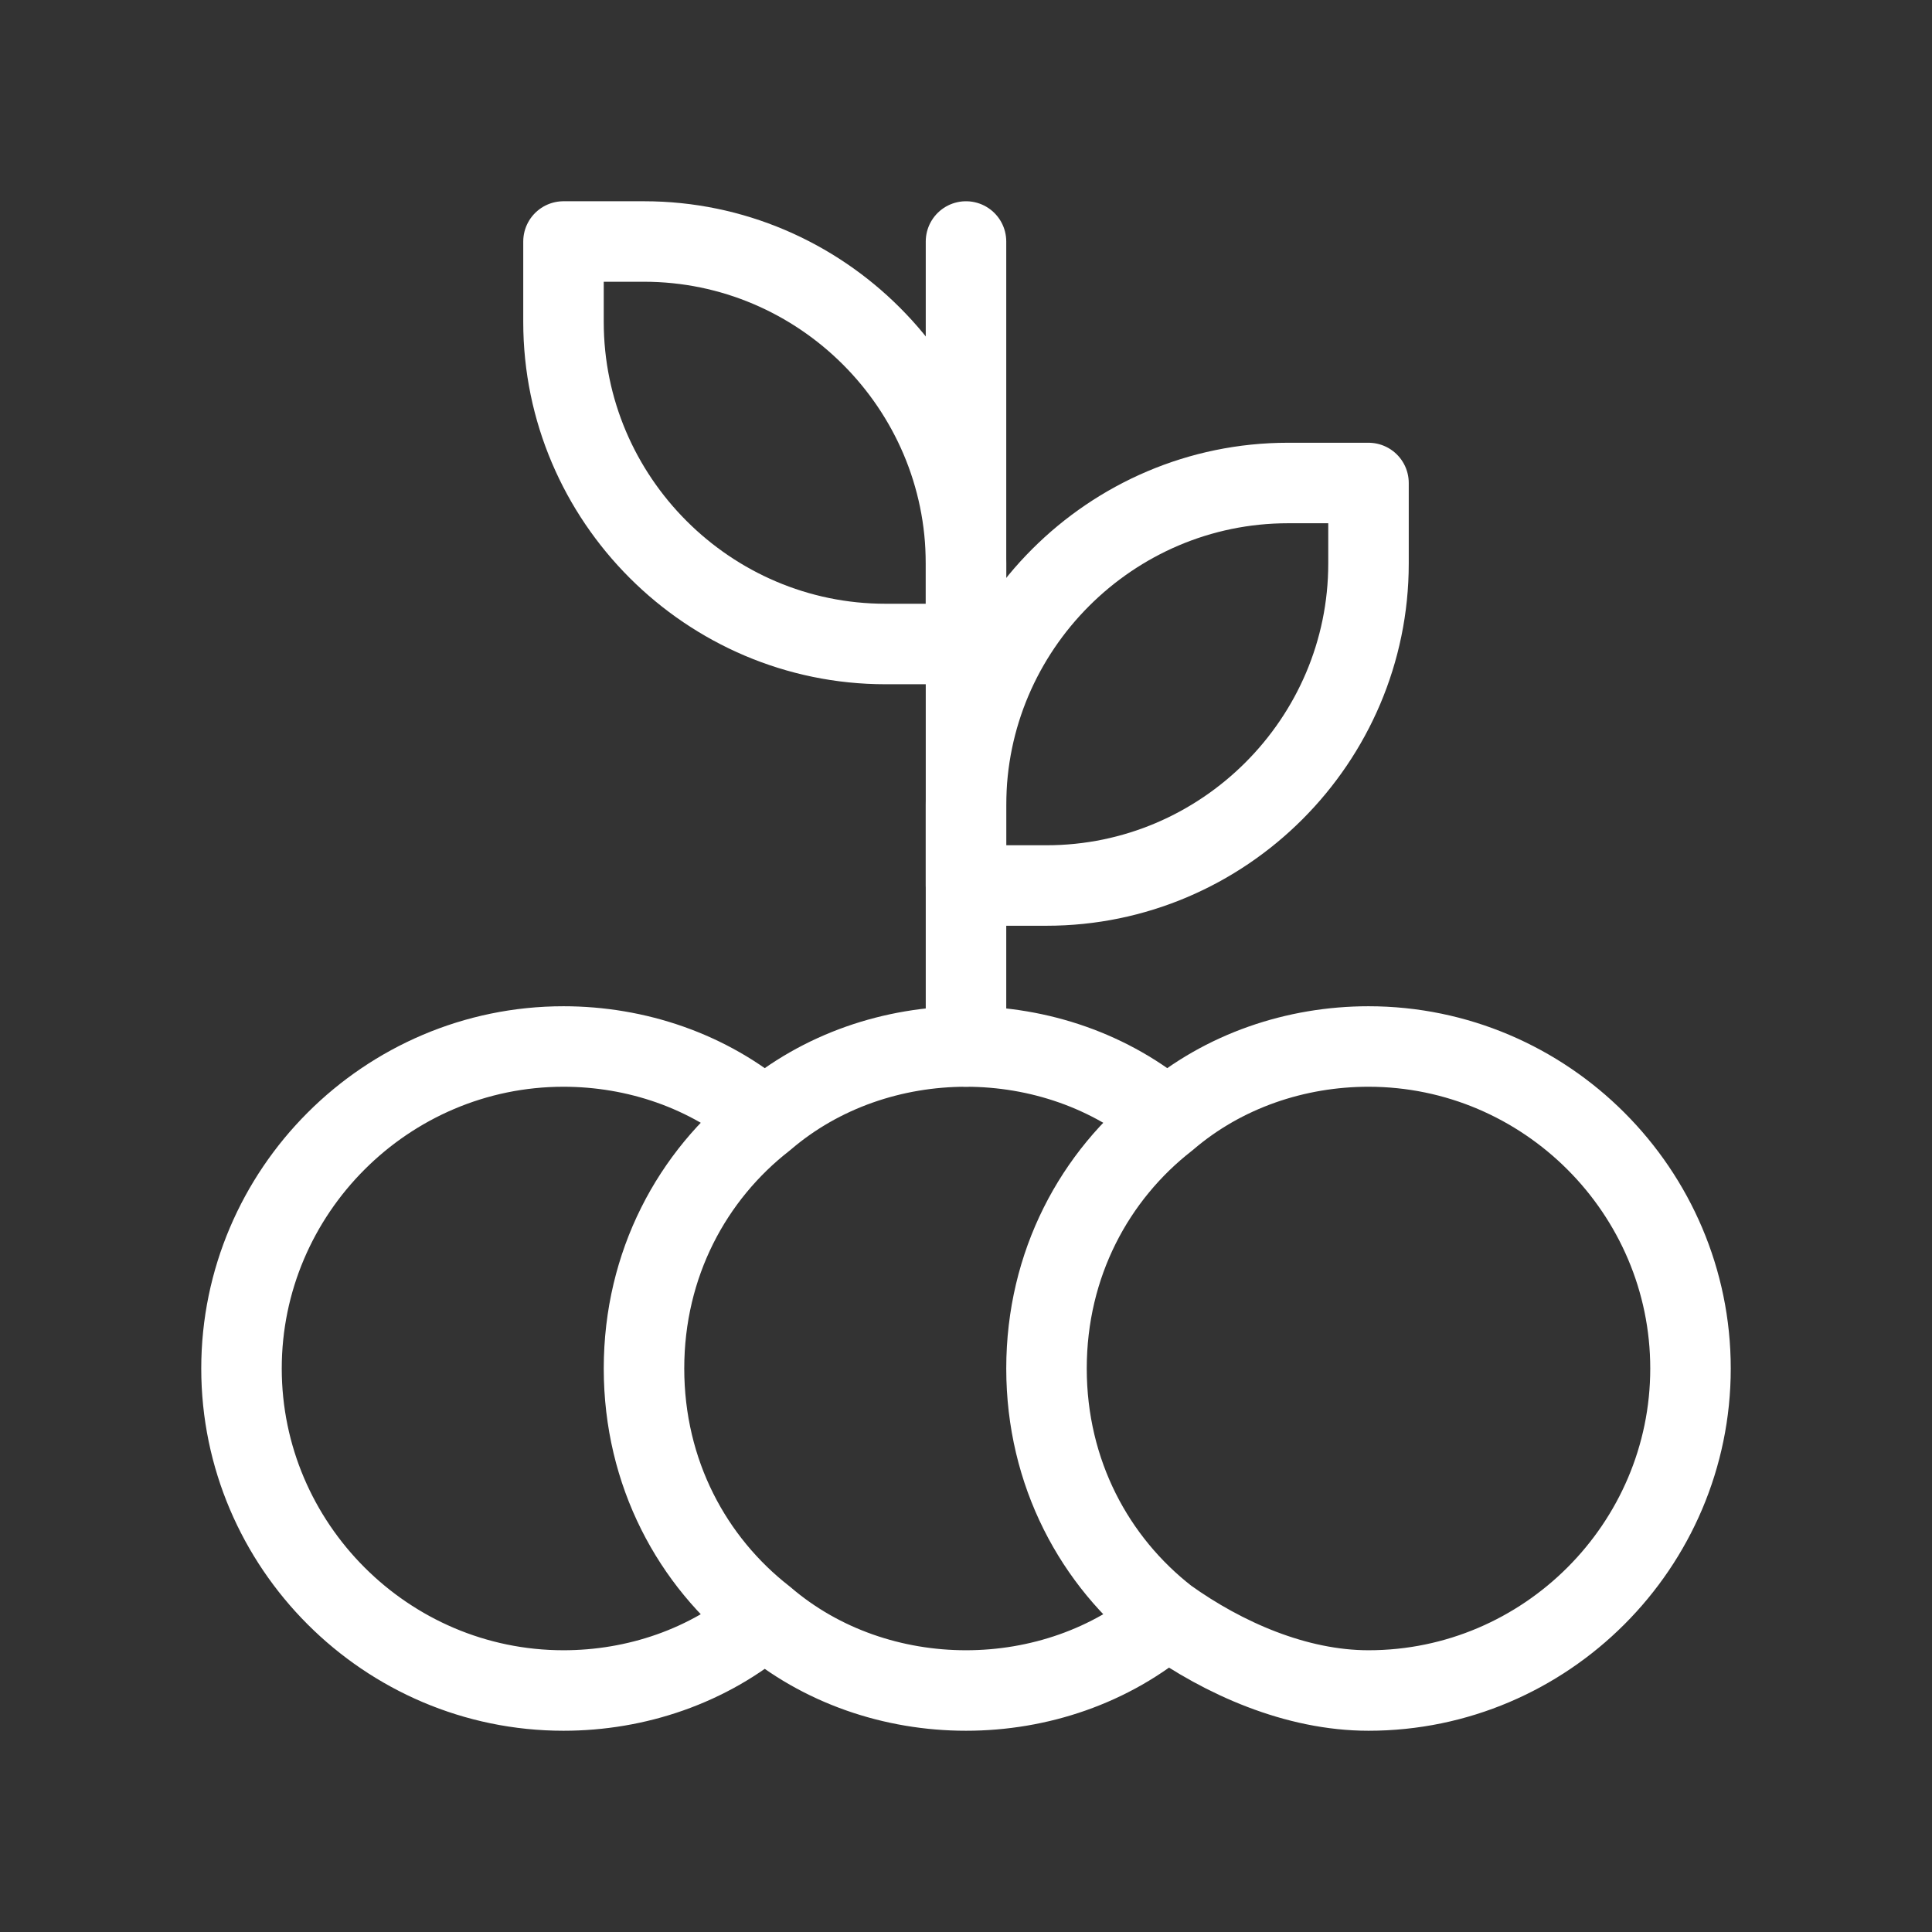 <svg fill="none" height="24" viewBox="0 0 24 24" width="24" xmlns="http://www.w3.org/2000/svg"><rect x="0" y="0" width="24" height="24" fill="#333333" stroke="none"/><g stroke="#fff" stroke-linecap="round" stroke-linejoin="round"><path d="m12 7v1h-1c-2.2 0-4-1.8-4-4v-1h1c2.2 0 4 1.8 4 4z"/><path d="m12 10v1h1c2.2 0 4-1.8 4-4v-1h-1c-2.2 0-4 1.8-4 4z"/><path d="m12 13v-2-1-2-1-4"/><path d="m14.5 20.1c-.7.6-1.6.9-2.5.9s-1.8-.3-2.5-.9c-.9-.7-1.5-1.8-1.5-3.1s.6-2.4 1.5-3.1c.7-.6 1.6-.9 2.5-.9s1.8.3 2.5.9c-.9.7-1.5 1.8-1.5 3.1s.6 2.4 1.5 3.1zm-6.5-3.1c0-1.3.6-2.4 1.5-3.1-.7-.6-1.6-.9-2.5-.9-2.2 0-4 1.8-4 4s1.8 4 4 4c.9 0 1.8-.3 2.5-.9-.9-.7-1.5-1.8-1.5-3.1zm9-4c-.9 0-1.8.3-2.5.9-.9.7-1.5 1.8-1.5 3.1s.6 2.4 1.5 3.1c.7.5 1.6.9 2.5.9 2.2 0 4-1.8 4-4s-1.8-4-4-4z"/></g></svg>